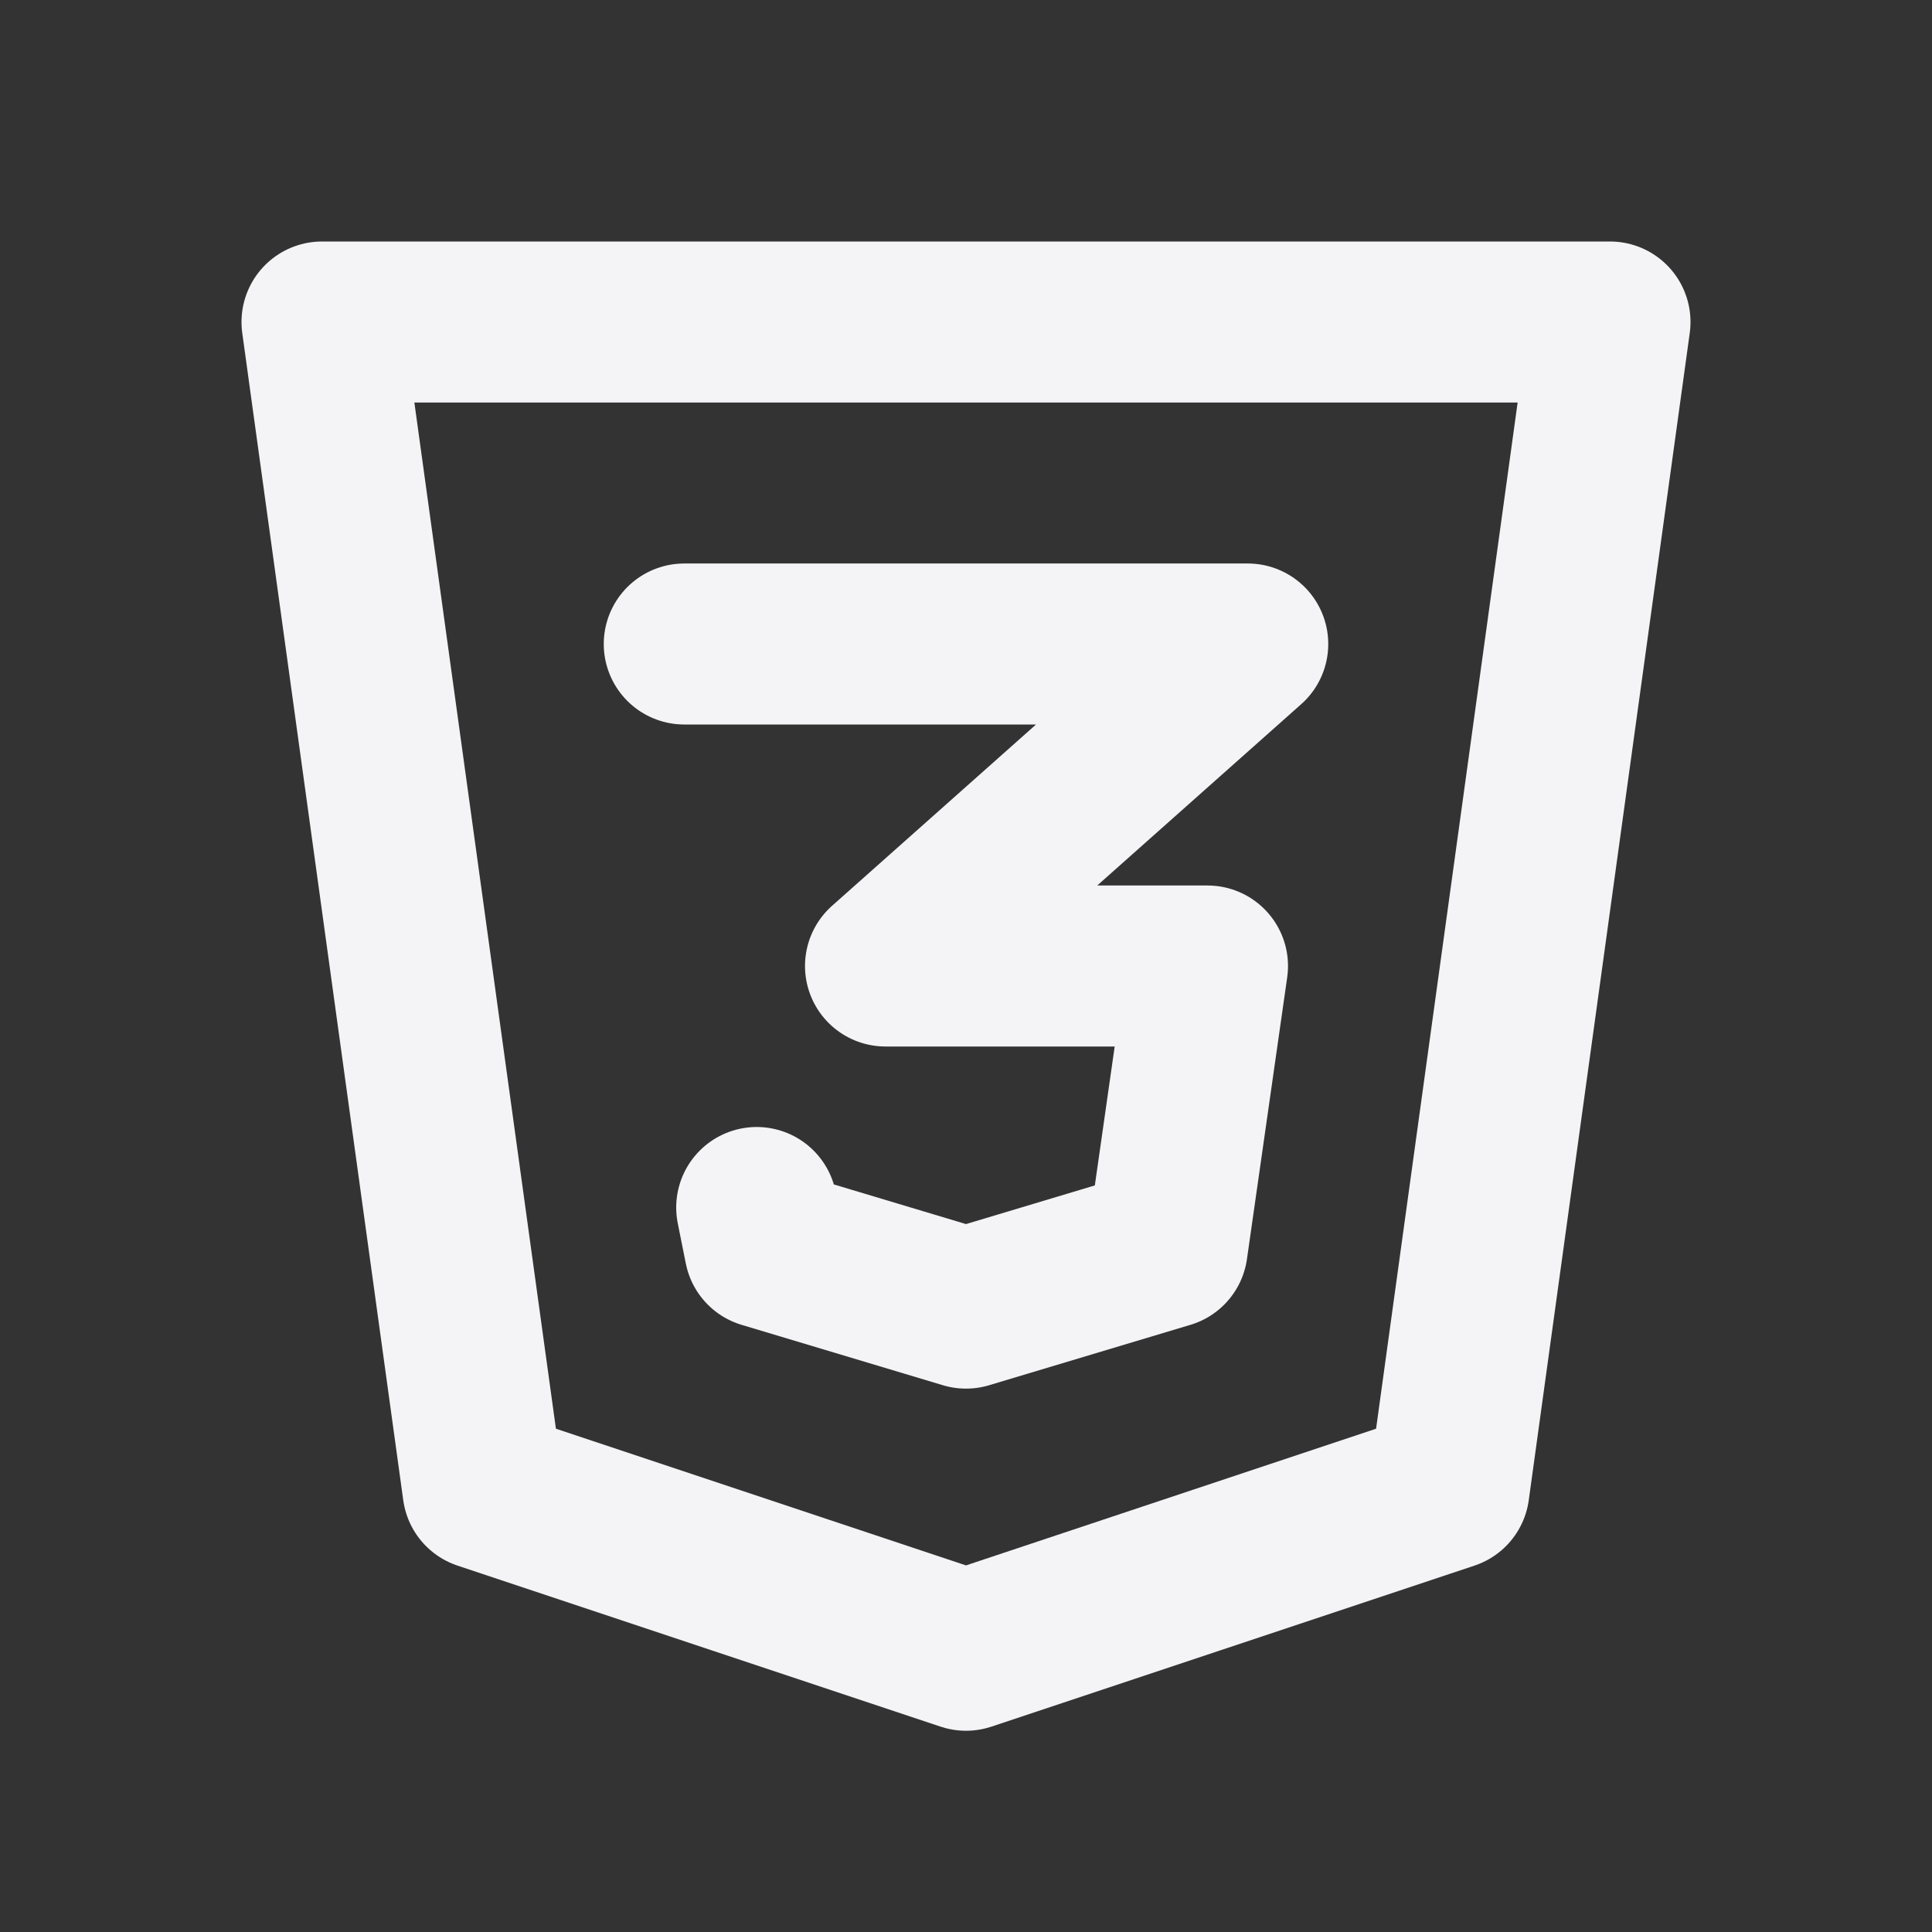 <svg fill="none" height="24" stroke="#f4f4f7" stroke-linecap="round" stroke-linejoin="round" stroke-width="2" width="24" xmlns="http://www.w3.org/2000/svg"><rect width="100%" height="100%" fill="#333333" stroke="none"/><path d="m0 0h24v24h-24z" stroke="none"/><path d="m20 4-2 14.5-6 2-6-2-2-14.5z"/><path d="m8.5 8h7l-4.5 4h4l-.5 3.5-2.5.75-2.5-.75-.1-.5"/></svg>